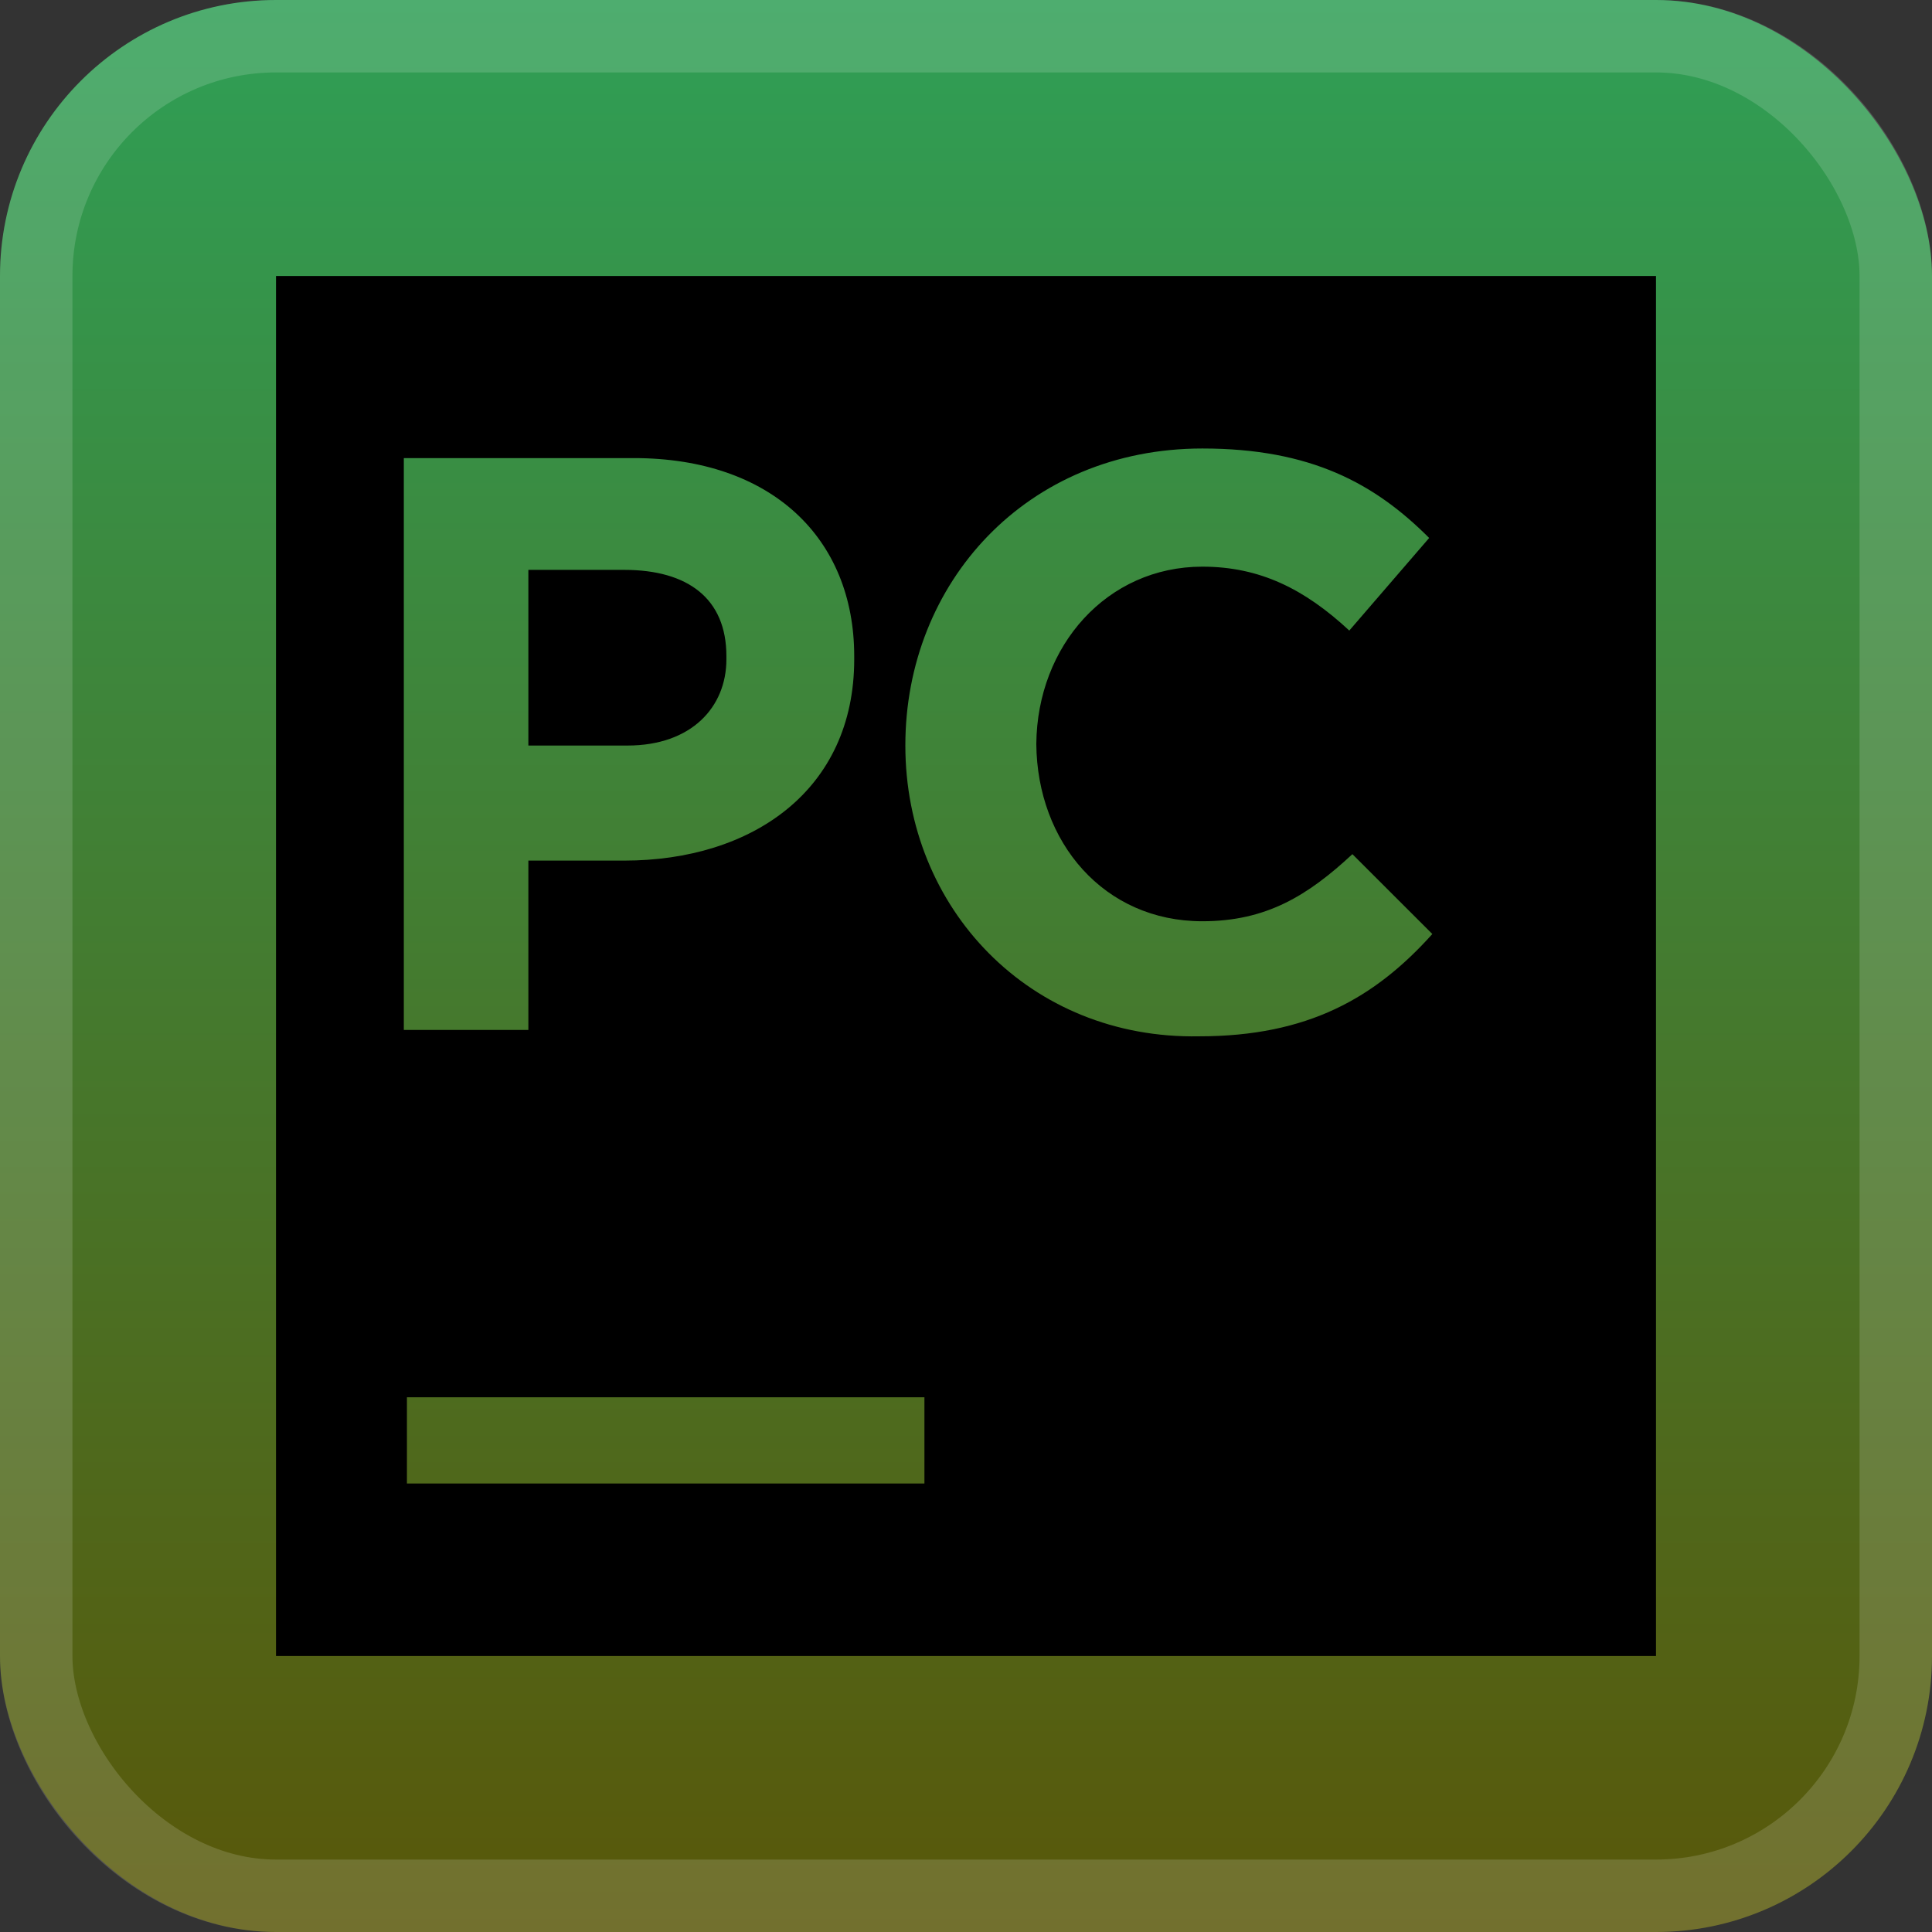 <svg width="56" height="56" viewBox="0 0 56 56" fill="none" xmlns="http://www.w3.org/2000/svg">
<rect x="0" y="0" width="56" height="56" fill="#333333" stroke="none"/>
<rect width="56" height="56" rx="8" fill="url(#paint0_linear_404_2)"/>
<rect x="1.05" y="1.05" width="53.9" height="53.9" rx="6.95" stroke="white" stroke-opacity="0.15" stroke-width="2.1"/>
<g clip-path="url(#clip0_404_2)">
<g clip-path="url(#clip1_404_2)">
<path d="M21.055 19.11V19.018C21.055 17.352 19.943 16.518 18.092 16.518H15.315V21.61H18.187C20.038 21.61 21.055 20.5 21.055 19.11ZM8 8V48H48V8H8ZM11.705 13.278H18.372C22.353 13.278 24.76 15.593 24.76 19.02V19.112C24.76 22.908 21.797 24.945 18.092 24.945H15.315V29.853H11.705V13.278ZM26.795 43H11.795V40.5H26.795V43ZM34.76 30.038C29.853 30.13 26.242 26.333 26.242 21.61C26.24 16.888 29.76 13 34.852 13C38 13 39.852 14.018 41.425 15.593L39.11 18.277C37.813 17.073 36.517 16.425 34.85 16.425C32.087 16.425 30.062 18.717 30.038 21.565C30.062 24.413 31.995 26.703 34.85 26.703C36.702 26.703 37.905 25.962 39.2 24.758L41.517 27.073C39.852 28.927 37.907 30.038 34.76 30.038Z" fill="black"/>
</g>
</g>
<defs>
<linearGradient id="paint0_linear_404_2" x1="28" y1="0" x2="28" y2="56" gradientUnits="userSpaceOnUse">
<stop stop-color="#2F9F56"/>
<stop offset="1" stop-color="#595709"/>
</linearGradient>
<clipPath id="clip0_404_2">
<rect width="40" height="40" fill="white" transform="translate(8 8)"/>
</clipPath>
<clipPath id="clip1_404_2">
<rect width="40" height="40" fill="white" transform="translate(8 8)"/>
</clipPath>
</defs>
</svg>
